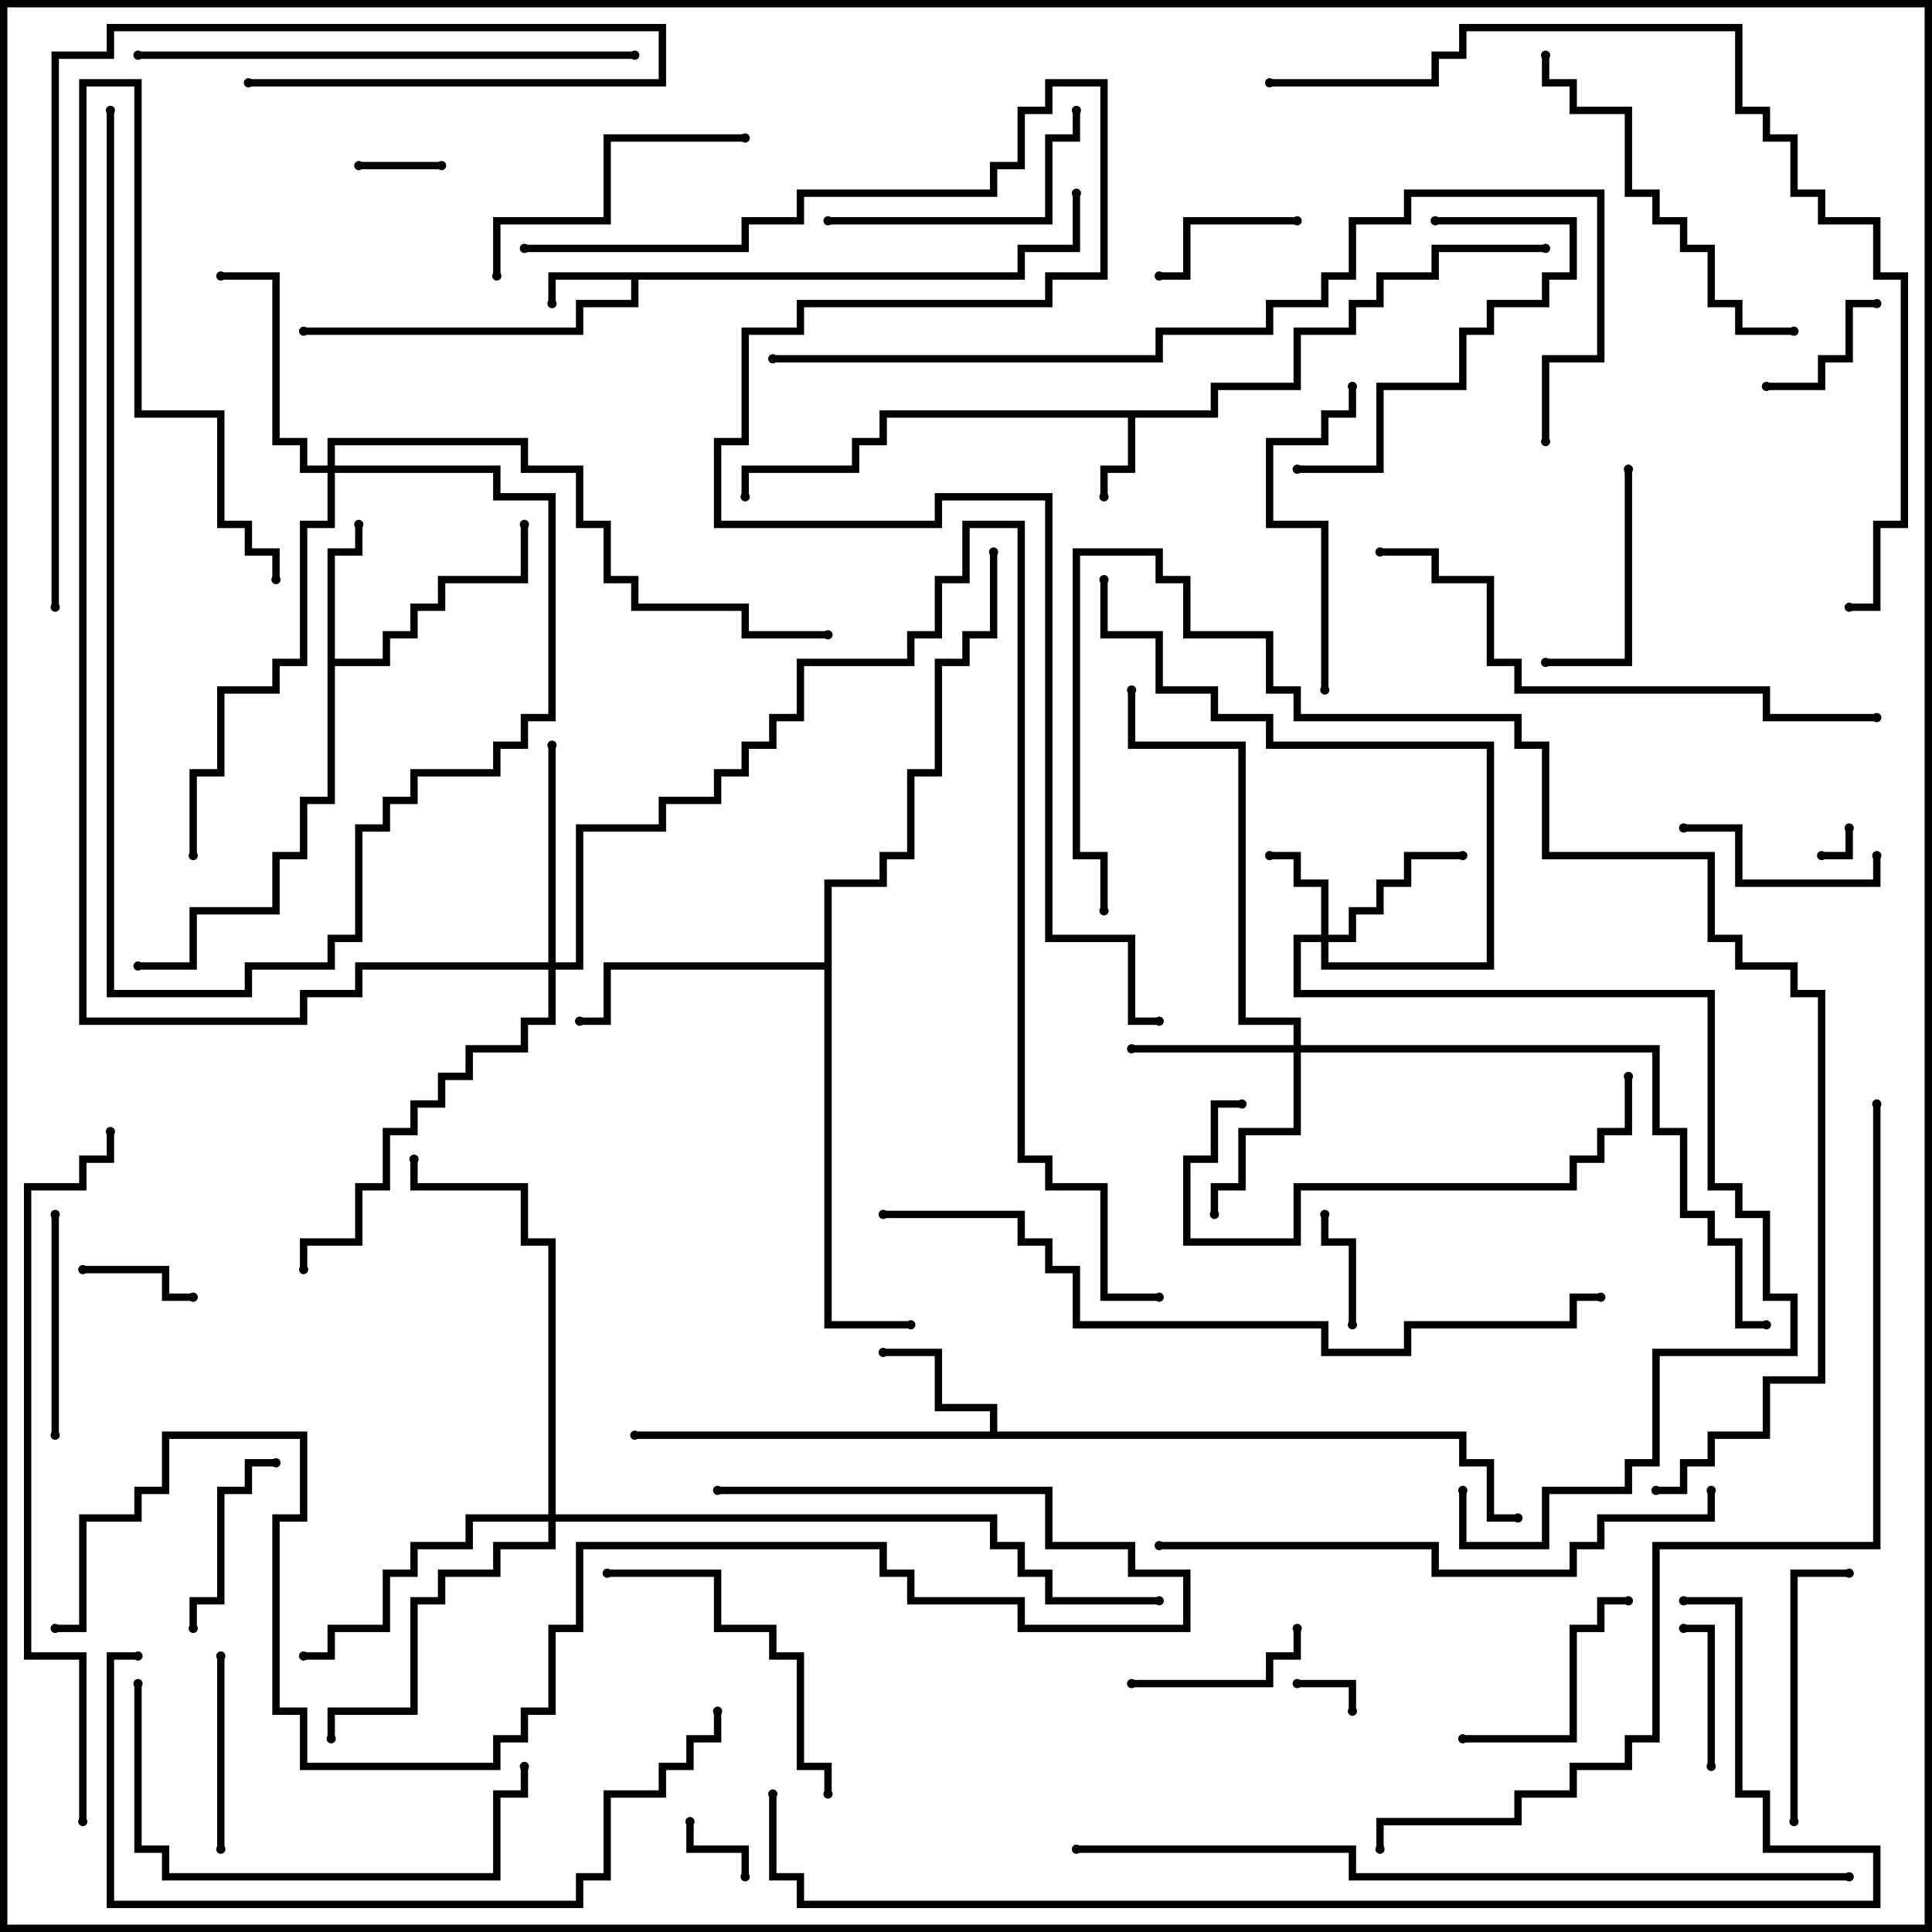<svg version="1.1" width="105" height="105" xmlns="http://www.w3.org/2000/svg"><path d="M65.8,22.3L65.8,20.8L70.3,20.8L70.3,17.8L73.3,17.8L73.3,16.3L74.8,16.3L74.8,14.8L77.8,14.8L77.8,13.3L84,13.3L84,13.7L78.2,13.7L78.2,15.2L75.2,15.2L75.2,16.7L73.7,16.7L73.7,18.2L70.7,18.2L70.7,21.2L66.2,21.2L66.2,22.7L61.7,22.7L61.7,25.7L60.2,25.7L60.2,27L59.8,27L59.8,25.3L61.3,25.3L61.3,22.7L48.2,22.7L48.2,24.2L46.7,24.2L46.7,25.7L40.7,25.7L40.7,27L40.3,27L40.3,25.3L46.3,25.3L46.3,23.8L47.8,23.8L47.8,22.3z" stroke="none"/><path d="M55.3,14.8L55.3,13.3L58.3,13.3L58.3,10.5L58.7,10.5L58.7,13.7L55.7,13.7L55.7,15.2L34.7,15.2L34.7,16.7L31.7,16.7L31.7,18.2L16.5,18.2L16.5,17.8L31.3,17.8L31.3,16.3L34.3,16.3L34.3,15.2L30.2,15.2L30.2,16.5L29.8,16.5L29.8,14.8z" stroke="none"/><path d="M53.8,77.8L53.8,76.7L50.8,76.7L50.8,73.7L48,73.7L48,73.3L51.2,73.3L51.2,76.3L54.2,76.3L54.2,77.8L79.7,77.8L79.7,79.3L81.2,79.3L81.2,82.3L82.5,82.3L82.5,82.7L80.8,82.7L80.8,79.7L79.3,79.7L79.3,78.2L34.5,78.2L34.5,77.8z" stroke="none"/><path d="M17.8,29.8L19.3,29.8L19.3,28.5L19.7,28.5L19.7,30.2L18.2,30.2L18.2,35.8L20.8,35.8L20.8,34.3L22.3,34.3L22.3,32.8L23.8,32.8L23.8,31.3L28.3,31.3L28.3,28.5L28.7,28.5L28.7,31.7L24.2,31.7L24.2,33.2L22.7,33.2L22.7,34.7L21.2,34.7L21.2,36.2L18.2,36.2L18.2,43.7L16.7,43.7L16.7,46.7L15.2,46.7L15.2,49.7L10.7,49.7L10.7,52.7L7.5,52.7L7.5,52.3L10.3,52.3L10.3,49.3L14.8,49.3L14.8,46.3L16.3,46.3L16.3,43.3L17.8,43.3z" stroke="none"/><path d="M44.8,52.3L44.8,47.8L47.8,47.8L47.8,46.3L49.3,46.3L49.3,41.8L50.8,41.8L50.8,35.8L52.3,35.8L52.3,34.3L53.8,34.3L53.8,30L54.2,30L54.2,34.7L52.7,34.7L52.7,36.2L51.2,36.2L51.2,42.2L49.7,42.2L49.7,46.7L48.2,46.7L48.2,48.2L45.2,48.2L45.2,71.8L49.5,71.8L49.5,72.2L44.8,72.2L44.8,52.7L33.2,52.7L33.2,55.7L31.5,55.7L31.5,55.3L32.8,55.3L32.8,52.3z" stroke="none"/><path d="M71.8,50.8L71.8,48.2L70.3,48.2L70.3,46.7L69,46.7L69,46.3L70.7,46.3L70.7,47.8L72.2,47.8L72.2,50.8L73.3,50.8L73.3,49.3L74.8,49.3L74.8,47.8L76.3,47.8L76.3,46.3L79.5,46.3L79.5,46.7L76.7,46.7L76.7,48.2L75.2,48.2L75.2,49.7L73.7,49.7L73.7,51.2L72.2,51.2L72.2,52.3L80.8,52.3L80.8,40.7L68.8,40.7L68.8,39.2L65.8,39.2L65.8,37.7L62.8,37.7L62.8,34.7L59.8,34.7L59.8,31.5L60.2,31.5L60.2,34.3L63.2,34.3L63.2,37.3L66.2,37.3L66.2,38.8L69.2,38.8L69.2,40.3L81.2,40.3L81.2,52.7L71.8,52.7L71.8,51.2L70.7,51.2L70.7,53.8L93.2,53.8L93.2,64.3L94.7,64.3L94.7,65.8L96.2,65.8L96.2,70.3L97.7,70.3L97.7,73.7L90.2,73.7L90.2,79.7L88.7,79.7L88.7,81.2L84.2,81.2L84.2,84.2L79.3,84.2L79.3,81L79.7,81L79.7,83.8L83.8,83.8L83.8,80.8L88.3,80.8L88.3,79.3L89.8,79.3L89.8,73.3L97.3,73.3L97.3,70.7L95.8,70.7L95.8,66.2L94.3,66.2L94.3,64.7L92.8,64.7L92.8,54.2L70.3,54.2L70.3,50.8z" stroke="none"/><path d="M70.3,56.8L70.3,55.7L67.3,55.7L67.3,40.7L61.3,40.7L61.3,37.5L61.7,37.5L61.7,40.3L67.7,40.3L67.7,55.3L70.7,55.3L70.7,56.8L90.2,56.8L90.2,61.3L91.7,61.3L91.7,65.8L93.2,65.8L93.2,67.3L94.7,67.3L94.7,71.8L96,71.8L96,72.2L94.3,72.2L94.3,67.7L92.8,67.7L92.8,66.2L91.3,66.2L91.3,61.7L89.8,61.7L89.8,57.2L70.7,57.2L70.7,61.7L67.7,61.7L67.7,64.7L66.2,64.7L66.2,66L65.8,66L65.8,64.3L67.3,64.3L67.3,61.3L70.3,61.3L70.3,57.2L61.5,57.2L61.5,56.8z" stroke="none"/><path d="M29.8,52.3L29.8,40.5L30.2,40.5L30.2,52.3L31.3,52.3L31.3,44.8L35.8,44.8L35.8,43.3L38.8,43.3L38.8,41.8L40.3,41.8L40.3,40.3L41.8,40.3L41.8,38.8L43.3,38.8L43.3,35.8L49.3,35.8L49.3,34.3L50.8,34.3L50.8,31.3L52.3,31.3L52.3,28.3L55.7,28.3L55.7,62.8L57.2,62.8L57.2,64.3L60.2,64.3L60.2,70.3L63,70.3L63,70.7L59.8,70.7L59.8,64.7L56.8,64.7L56.8,63.2L55.3,63.2L55.3,28.7L52.7,28.7L52.7,31.7L51.2,31.7L51.2,34.7L49.7,34.7L49.7,36.2L43.7,36.2L43.7,39.2L42.2,39.2L42.2,40.7L40.7,40.7L40.7,42.2L39.2,42.2L39.2,43.7L36.2,43.7L36.2,45.2L31.7,45.2L31.7,52.7L30.2,52.7L30.2,55.7L28.7,55.7L28.7,57.2L25.7,57.2L25.7,58.7L24.2,58.7L24.2,60.2L22.7,60.2L22.7,61.7L21.2,61.7L21.2,64.7L19.7,64.7L19.7,67.7L16.7,67.7L16.7,69L16.3,69L16.3,67.3L19.3,67.3L19.3,64.3L20.8,64.3L20.8,61.3L22.3,61.3L22.3,59.8L23.8,59.8L23.8,58.3L25.3,58.3L25.3,56.8L28.3,56.8L28.3,55.3L29.8,55.3L29.8,52.7L19.7,52.7L19.7,54.2L16.7,54.2L16.7,55.7L4.3,55.7L4.3,4.3L7.7,4.3L7.7,22.3L12.2,22.3L12.2,28.3L13.7,28.3L13.7,29.8L15.2,29.8L15.2,31.5L14.8,31.5L14.8,30.2L13.3,30.2L13.3,28.7L11.8,28.7L11.8,22.7L7.3,22.7L7.3,4.7L4.7,4.7L4.7,55.3L16.3,55.3L16.3,53.8L19.3,53.8L19.3,52.3z" stroke="none"/><path d="M17.8,25.3L17.8,23.8L28.7,23.8L28.7,25.3L31.7,25.3L31.7,28.3L33.2,28.3L33.2,31.3L34.7,31.3L34.7,32.8L40.7,32.8L40.7,34.3L45,34.3L45,34.7L40.3,34.7L40.3,33.2L34.3,33.2L34.3,31.7L32.8,31.7L32.8,28.7L31.3,28.7L31.3,25.7L28.3,25.7L28.3,24.2L18.2,24.2L18.2,25.3L27.2,25.3L27.2,26.8L30.2,26.8L30.2,39.2L28.7,39.2L28.7,40.7L27.2,40.7L27.2,42.2L22.7,42.2L22.7,43.7L21.2,43.7L21.2,45.2L19.7,45.2L19.7,51.2L18.2,51.2L18.2,52.7L13.7,52.7L13.7,54.2L5.8,54.2L5.8,6L6.2,6L6.2,53.8L13.3,53.8L13.3,52.3L17.8,52.3L17.8,50.8L19.3,50.8L19.3,44.8L20.8,44.8L20.8,43.3L22.3,43.3L22.3,41.8L26.8,41.8L26.8,40.3L28.3,40.3L28.3,38.8L29.8,38.8L29.8,27.2L26.8,27.2L26.8,25.7L18.2,25.7L18.2,28.7L16.7,28.7L16.7,36.2L15.2,36.2L15.2,37.7L12.2,37.7L12.2,42.2L10.7,42.2L10.7,46.5L10.3,46.5L10.3,41.8L11.8,41.8L11.8,37.3L14.8,37.3L14.8,35.8L16.3,35.8L16.3,28.3L17.8,28.3L17.8,25.7L16.3,25.7L16.3,24.2L14.8,24.2L14.8,15.2L12,15.2L12,14.8L15.2,14.8L15.2,23.8L16.7,23.8L16.7,25.3z" stroke="none"/><path d="M29.8,82.3L29.8,67.7L28.3,67.7L28.3,64.7L22.3,64.7L22.3,63L22.7,63L22.7,64.3L28.7,64.3L28.7,67.3L30.2,67.3L30.2,82.3L54.2,82.3L54.2,83.8L55.7,83.8L55.7,85.3L57.2,85.3L57.2,86.8L63,86.8L63,87.2L56.8,87.2L56.8,85.7L55.3,85.7L55.3,84.2L53.8,84.2L53.8,82.7L30.2,82.7L30.2,84.2L27.2,84.2L27.2,85.7L24.2,85.7L24.2,87.2L22.7,87.2L22.7,93.2L18.2,93.2L18.2,94.5L17.8,94.5L17.8,92.8L22.3,92.8L22.3,86.8L23.8,86.8L23.8,85.3L26.8,85.3L26.8,83.8L29.8,83.8L29.8,82.7L25.7,82.7L25.7,84.2L22.7,84.2L22.7,85.7L21.2,85.7L21.2,88.7L18.2,88.7L18.2,90.2L16.5,90.2L16.5,89.8L17.8,89.8L17.8,88.3L20.8,88.3L20.8,85.3L22.3,85.3L22.3,83.8L25.3,83.8L25.3,82.3z" stroke="none"/><path d="M100.3,45L100.7,45L100.7,46.7L99,46.7L99,46.3L100.3,46.3z" stroke="none"/><path d="M73.7,93L73.3,93L73.3,91.7L70.5,91.7L70.5,91.3L73.7,91.3z" stroke="none"/><path d="M40.7,102L40.3,102L40.3,100.7L37.3,100.7L37.3,99L37.7,99L37.7,100.3L40.7,100.3z" stroke="none"/><path d="M19.5,9.2L19.5,8.8L24,8.8L24,9.2z" stroke="none"/><path d="M73.7,72L73.3,72L73.3,67.7L71.8,67.7L71.8,66L72.2,66L72.2,67.3L73.7,67.3z" stroke="none"/><path d="M4.5,69.2L4.5,68.8L9.2,68.8L9.2,70.3L10.5,70.3L10.5,70.7L8.8,70.7L8.8,69.2z" stroke="none"/><path d="M96,21.2L96,20.8L98.8,20.8L98.8,19.3L100.3,19.3L100.3,16.3L102,16.3L102,16.7L100.7,16.7L100.7,19.7L99.2,19.7L99.2,21.2z" stroke="none"/><path d="M93.2,96L92.8,96L92.8,88.7L91.5,88.7L91.5,88.3L93.2,88.3z" stroke="none"/><path d="M70.5,11.8L70.5,12.2L64.7,12.2L64.7,15.2L63,15.2L63,14.8L64.3,14.8L64.3,11.8z" stroke="none"/><path d="M61.5,91.7L61.5,91.3L68.8,91.3L68.8,89.8L70.3,89.8L70.3,88.5L70.7,88.5L70.7,90.2L69.2,90.2L69.2,91.7z" stroke="none"/><path d="M15,79.3L15,79.7L13.7,79.7L13.7,81.2L12.2,81.2L12.2,87.2L10.7,87.2L10.7,88.5L10.3,88.5L10.3,86.8L11.8,86.8L11.8,80.8L13.3,80.8L13.3,79.3z" stroke="none"/><path d="M12.2,100.5L11.8,100.5L11.8,90L12.2,90z" stroke="none"/><path d="M91.5,45.2L91.5,44.8L94.7,44.8L94.7,47.8L101.8,47.8L101.8,46.5L102.2,46.5L102.2,48.2L94.3,48.2L94.3,45.2z" stroke="none"/><path d="M88.3,25.5L88.7,25.5L88.7,36.2L84,36.2L84,35.8L88.3,35.8z" stroke="none"/><path d="M79.5,94.7L79.5,94.3L85.3,94.3L85.3,88.3L86.8,88.3L86.8,86.8L88.5,86.8L88.5,87.2L87.2,87.2L87.2,88.7L85.7,88.7L85.7,94.7z" stroke="none"/><path d="M2.8,66L3.2,66L3.2,78L2.8,78z" stroke="none"/><path d="M97.7,99L97.3,99L97.3,85.3L100.5,85.3L100.5,85.7L97.7,85.7z" stroke="none"/><path d="M45,12.2L45,11.8L56.8,11.8L56.8,7.3L58.3,7.3L58.3,6L58.7,6L58.7,7.7L57.2,7.7L57.2,12.2z" stroke="none"/><path d="M70.5,25.7L70.5,25.3L74.8,25.3L74.8,20.8L79.3,20.8L79.3,17.8L80.8,17.8L80.8,16.3L83.8,16.3L83.8,14.8L85.3,14.8L85.3,12.2L78,12.2L78,11.8L85.7,11.8L85.7,15.2L84.2,15.2L84.2,16.7L81.2,16.7L81.2,18.2L79.7,18.2L79.7,21.2L75.2,21.2L75.2,25.7z" stroke="none"/><path d="M27.2,15L26.8,15L26.8,11.8L32.8,11.8L32.8,7.3L40.5,7.3L40.5,7.7L33.2,7.7L33.2,12.2L27.2,12.2z" stroke="none"/><path d="M72.2,37.5L71.8,37.5L71.8,28.7L68.8,28.7L68.8,23.8L71.8,23.8L71.8,22.3L73.3,22.3L73.3,21L73.7,21L73.7,22.7L72.2,22.7L72.2,24.2L69.2,24.2L69.2,28.3L72.2,28.3z" stroke="none"/><path d="M33,85.7L33,85.3L39.2,85.3L39.2,88.3L42.2,88.3L42.2,89.8L43.7,89.8L43.7,95.8L45.2,95.8L45.2,97.5L44.8,97.5L44.8,96.2L43.3,96.2L43.3,90.2L41.8,90.2L41.8,88.7L38.8,88.7L38.8,85.7z" stroke="none"/><path d="M97.5,17.8L97.5,18.2L94.3,18.2L94.3,16.7L92.8,16.7L92.8,13.7L91.3,13.7L91.3,12.2L89.8,12.2L89.8,10.7L88.3,10.7L88.3,6.2L85.3,6.2L85.3,4.7L83.8,4.7L83.8,3L84.2,3L84.2,4.3L85.7,4.3L85.7,5.8L88.7,5.8L88.7,10.3L90.2,10.3L90.2,11.8L91.7,11.8L91.7,13.3L93.2,13.3L93.2,16.3L94.7,16.3L94.7,17.8z" stroke="none"/><path d="M67.5,59.8L67.5,60.2L66.2,60.2L66.2,63.2L64.7,63.2L64.7,67.3L70.3,67.3L70.3,64.3L85.3,64.3L85.3,62.8L86.8,62.8L86.8,61.3L88.3,61.3L88.3,58.5L88.7,58.5L88.7,61.7L87.2,61.7L87.2,63.2L85.7,63.2L85.7,64.7L70.7,64.7L70.7,67.7L64.3,67.7L64.3,62.8L65.8,62.8L65.8,59.8z" stroke="none"/><path d="M7.3,91.5L7.7,91.5L7.7,100.3L9.2,100.3L9.2,101.8L26.8,101.8L26.8,97.3L28.3,97.3L28.3,96L28.7,96L28.7,97.7L27.2,97.7L27.2,102.2L8.8,102.2L8.8,100.7L7.3,100.7z" stroke="none"/><path d="M34.5,2.8L34.5,3.2L7.5,3.2L7.5,2.8z" stroke="none"/><path d="M75,30.2L75,29.8L78.2,29.8L78.2,31.3L81.2,31.3L81.2,35.8L82.7,35.8L82.7,37.3L96.2,37.3L96.2,38.8L102,38.8L102,39.2L95.8,39.2L95.8,37.7L82.3,37.7L82.3,36.2L80.8,36.2L80.8,31.7L77.8,31.7L77.8,30.2z" stroke="none"/><path d="M63,84.2L63,83.8L78.2,83.8L78.2,85.3L85.3,85.3L85.3,83.8L86.8,83.8L86.8,82.3L92.8,82.3L92.8,81L93.2,81L93.2,82.7L87.2,82.7L87.2,84.2L85.7,84.2L85.7,85.7L77.8,85.7L77.8,84.2z" stroke="none"/><path d="M13.5,4.7L13.5,4.3L35.8,4.3L35.8,1.7L6.2,1.7L6.2,3.2L3.2,3.2L3.2,33L2.8,33L2.8,2.8L5.8,2.8L5.8,1.3L36.2,1.3L36.2,4.7z" stroke="none"/><path d="M7.5,89.8L7.5,90.2L6.2,90.2L6.2,103.3L31.3,103.3L31.3,101.8L32.8,101.8L32.8,97.3L35.8,97.3L35.8,95.8L37.3,95.8L37.3,94.3L38.8,94.3L38.8,93L39.2,93L39.2,94.7L37.7,94.7L37.7,96.2L36.2,96.2L36.2,97.7L33.2,97.7L33.2,102.2L31.7,102.2L31.7,103.7L5.8,103.7L5.8,89.8z" stroke="none"/><path d="M39,81.2L39,80.8L57.2,80.8L57.2,83.8L61.7,83.8L61.7,85.3L64.7,85.3L64.7,88.7L55.3,88.7L55.3,87.2L49.3,87.2L49.3,85.7L47.8,85.7L47.8,84.2L31.7,84.2L31.7,88.7L30.2,88.7L30.2,93.2L28.7,93.2L28.7,94.7L27.2,94.7L27.2,96.2L16.3,96.2L16.3,93.2L14.8,93.2L14.8,82.3L16.3,82.3L16.3,78.2L9.2,78.2L9.2,81.2L7.7,81.2L7.7,82.7L4.7,82.7L4.7,88.7L3,88.7L3,88.3L4.3,88.3L4.3,82.3L7.3,82.3L7.3,80.8L8.8,80.8L8.8,77.8L16.7,77.8L16.7,82.7L15.2,82.7L15.2,92.8L16.7,92.8L16.7,95.8L26.8,95.8L26.8,94.3L28.3,94.3L28.3,92.8L29.8,92.8L29.8,88.3L31.3,88.3L31.3,83.8L48.2,83.8L48.2,85.3L49.7,85.3L49.7,86.8L55.7,86.8L55.7,88.3L64.3,88.3L64.3,85.7L61.3,85.7L61.3,84.2L56.8,84.2L56.8,81.2z" stroke="none"/><path d="M4.7,99L4.3,99L4.3,90.2L1.3,90.2L1.3,64.3L4.3,64.3L4.3,62.8L5.8,62.8L5.8,61.5L6.2,61.5L6.2,63.2L4.7,63.2L4.7,64.7L1.7,64.7L1.7,89.8L4.7,89.8z" stroke="none"/><path d="M48,66.2L48,65.8L55.7,65.8L55.7,67.3L57.2,67.3L57.2,68.8L58.7,68.8L58.7,71.8L72.2,71.8L72.2,73.3L76.3,73.3L76.3,71.8L85.3,71.8L85.3,70.3L87,70.3L87,70.7L85.7,70.7L85.7,72.2L76.7,72.2L76.7,73.7L71.8,73.7L71.8,72.2L58.3,72.2L58.3,69.2L56.8,69.2L56.8,67.7L55.3,67.7L55.3,66.2z" stroke="none"/><path d="M58.5,100.7L58.5,100.3L73.7,100.3L73.7,101.8L100.5,101.8L100.5,102.2L73.3,102.2L73.3,100.7z" stroke="none"/><path d="M42,19.7L42,19.3L62.8,19.3L62.8,17.8L68.8,17.8L68.8,16.3L71.8,16.3L71.8,14.8L73.3,14.8L73.3,11.8L76.3,11.8L76.3,10.3L87.2,10.3L87.2,19.7L84.2,19.7L84.2,24L83.8,24L83.8,19.3L86.8,19.3L86.8,10.7L76.7,10.7L76.7,12.2L73.7,12.2L73.7,15.2L72.2,15.2L72.2,16.7L69.2,16.7L69.2,18.2L63.2,18.2L63.2,19.7z" stroke="none"/><path d="M69,4.7L69,4.3L77.8,4.3L77.8,2.8L79.3,2.8L79.3,1.3L94.7,1.3L94.7,5.8L96.2,5.8L96.2,7.3L97.7,7.3L97.7,10.3L99.2,10.3L99.2,11.8L102.2,11.8L102.2,14.8L103.7,14.8L103.7,28.7L102.2,28.7L102.2,33.2L100.5,33.2L100.5,32.8L101.8,32.8L101.8,28.3L103.3,28.3L103.3,15.2L101.8,15.2L101.8,12.2L98.8,12.2L98.8,10.7L97.3,10.7L97.3,7.7L95.8,7.7L95.8,6.2L94.3,6.2L94.3,1.7L79.7,1.7L79.7,3.2L78.2,3.2L78.2,4.7z" stroke="none"/><path d="M90,81.2L90,80.8L91.3,80.8L91.3,79.3L92.8,79.3L92.8,77.8L95.8,77.8L95.8,74.8L98.8,74.8L98.8,54.2L97.3,54.2L97.3,52.7L94.3,52.7L94.3,51.2L92.8,51.2L92.8,46.7L83.8,46.7L83.8,40.7L82.3,40.7L82.3,39.2L70.3,39.2L70.3,37.7L68.8,37.7L68.8,34.7L64.3,34.7L64.3,31.7L62.8,31.7L62.8,30.2L58.7,30.2L58.7,46.3L60.2,46.3L60.2,49.5L59.8,49.5L59.8,46.7L58.3,46.7L58.3,29.8L63.2,29.8L63.2,31.3L64.7,31.3L64.7,34.3L69.2,34.3L69.2,37.3L70.7,37.3L70.7,38.8L82.7,38.8L82.7,40.3L84.2,40.3L84.2,46.3L93.2,46.3L93.2,50.8L94.7,50.8L94.7,52.3L97.7,52.3L97.7,53.8L99.2,53.8L99.2,75.2L96.2,75.2L96.2,78.2L93.2,78.2L93.2,79.7L91.7,79.7L91.7,81.2z" stroke="none"/><path d="M101.8,60L102.2,60L102.2,84.2L90.2,84.2L90.2,94.7L88.7,94.7L88.7,96.2L85.7,96.2L85.7,97.7L82.7,97.7L82.7,99.2L75.2,99.2L75.2,100.5L74.8,100.5L74.8,98.8L82.3,98.8L82.3,97.3L85.3,97.3L85.3,95.8L88.3,95.8L88.3,94.3L89.8,94.3L89.8,83.8L101.8,83.8z" stroke="none"/><path d="M91.5,87.2L91.5,86.8L94.7,86.8L94.7,97.3L96.2,97.3L96.2,100.3L102.2,100.3L102.2,103.7L43.3,103.7L43.3,102.2L41.8,102.2L41.8,97.5L42.2,97.5L42.2,101.8L43.7,101.8L43.7,103.3L101.8,103.3L101.8,100.7L95.8,100.7L95.8,97.7L94.3,97.7L94.3,87.2z" stroke="none"/><path d="M28.5,13.7L28.5,13.3L40.3,13.3L40.3,11.8L43.3,11.8L43.3,10.3L53.8,10.3L53.8,8.8L55.3,8.8L55.3,5.8L56.8,5.8L56.8,4.3L60.2,4.3L60.2,15.2L57.2,15.2L57.2,16.7L43.7,16.7L43.7,18.2L40.7,18.2L40.7,24.2L39.2,24.2L39.2,28.3L50.8,28.3L50.8,26.8L57.2,26.8L57.2,50.8L61.7,50.8L61.7,55.3L63,55.3L63,55.7L61.3,55.7L61.3,51.2L56.8,51.2L56.8,27.2L51.2,27.2L51.2,28.7L38.8,28.7L38.8,23.8L40.3,23.8L40.3,17.8L43.3,17.8L43.3,16.3L56.8,16.3L56.8,14.8L59.8,14.8L59.8,4.7L57.2,4.7L57.2,6.2L55.7,6.2L55.7,9.2L54.2,9.2L54.2,10.7L43.7,10.7L43.7,12.2L40.7,12.2L40.7,13.7z" stroke="none"/><circle cx="60" cy="27" r="0.25" stroke-width="0" fill="#000" /><circle cx="40.5" cy="27" r="0.25" stroke-width="0" fill="#000" /><circle cx="84" cy="13.5" r="0.25" stroke-width="0" fill="#000" /><circle cx="30" cy="16.5" r="0.25" stroke-width="0" fill="#000" /><circle cx="16.5" cy="18" r="0.25" stroke-width="0" fill="#000" /><circle cx="58.5" cy="10.5" r="0.25" stroke-width="0" fill="#000" /><circle cx="48" cy="73.5" r="0.25" stroke-width="0" fill="#000" /><circle cx="34.5" cy="78" r="0.25" stroke-width="0" fill="#000" /><circle cx="82.5" cy="82.5" r="0.25" stroke-width="0" fill="#000" /><circle cx="19.5" cy="28.5" r="0.25" stroke-width="0" fill="#000" /><circle cx="28.5" cy="28.5" r="0.25" stroke-width="0" fill="#000" /><circle cx="7.5" cy="52.5" r="0.25" stroke-width="0" fill="#000" /><circle cx="31.5" cy="55.5" r="0.25" stroke-width="0" fill="#000" /><circle cx="49.5" cy="72" r="0.25" stroke-width="0" fill="#000" /><circle cx="54" cy="30" r="0.25" stroke-width="0" fill="#000" /><circle cx="69" cy="46.5" r="0.25" stroke-width="0" fill="#000" /><circle cx="79.5" cy="46.5" r="0.25" stroke-width="0" fill="#000" /><circle cx="60" cy="31.5" r="0.25" stroke-width="0" fill="#000" /><circle cx="79.5" cy="81" r="0.25" stroke-width="0" fill="#000" /><circle cx="61.5" cy="57" r="0.25" stroke-width="0" fill="#000" /><circle cx="66" cy="66" r="0.25" stroke-width="0" fill="#000" /><circle cx="61.5" cy="37.5" r="0.25" stroke-width="0" fill="#000" /><circle cx="96" cy="72" r="0.25" stroke-width="0" fill="#000" /><circle cx="30" cy="40.5" r="0.25" stroke-width="0" fill="#000" /><circle cx="16.5" cy="69" r="0.25" stroke-width="0" fill="#000" /><circle cx="15" cy="31.5" r="0.25" stroke-width="0" fill="#000" /><circle cx="63" cy="70.5" r="0.25" stroke-width="0" fill="#000" /><circle cx="12" cy="15" r="0.25" stroke-width="0" fill="#000" /><circle cx="10.5" cy="46.5" r="0.25" stroke-width="0" fill="#000" /><circle cx="6" cy="6" r="0.25" stroke-width="0" fill="#000" /><circle cx="45" cy="34.5" r="0.25" stroke-width="0" fill="#000" /><circle cx="16.5" cy="90" r="0.25" stroke-width="0" fill="#000" /><circle cx="18" cy="94.5" r="0.25" stroke-width="0" fill="#000" /><circle cx="22.5" cy="63" r="0.25" stroke-width="0" fill="#000" /><circle cx="63" cy="87" r="0.25" stroke-width="0" fill="#000" /><circle cx="100.5" cy="45" r="0.25" stroke-width="0" fill="#000" /><circle cx="99" cy="46.5" r="0.25" stroke-width="0" fill="#000" /><circle cx="73.5" cy="93" r="0.25" stroke-width="0" fill="#000" /><circle cx="70.5" cy="91.5" r="0.25" stroke-width="0" fill="#000" /><circle cx="40.5" cy="102" r="0.25" stroke-width="0" fill="#000" /><circle cx="37.5" cy="99" r="0.25" stroke-width="0" fill="#000" /><circle cx="19.5" cy="9" r="0.25" stroke-width="0" fill="#000" /><circle cx="24" cy="9" r="0.25" stroke-width="0" fill="#000" /><circle cx="73.5" cy="72" r="0.25" stroke-width="0" fill="#000" /><circle cx="72" cy="66" r="0.25" stroke-width="0" fill="#000" /><circle cx="4.5" cy="69" r="0.25" stroke-width="0" fill="#000" /><circle cx="10.5" cy="70.5" r="0.25" stroke-width="0" fill="#000" /><circle cx="96" cy="21" r="0.25" stroke-width="0" fill="#000" /><circle cx="102" cy="16.5" r="0.25" stroke-width="0" fill="#000" /><circle cx="93" cy="96" r="0.25" stroke-width="0" fill="#000" /><circle cx="91.5" cy="88.5" r="0.25" stroke-width="0" fill="#000" /><circle cx="70.5" cy="12" r="0.25" stroke-width="0" fill="#000" /><circle cx="63" cy="15" r="0.25" stroke-width="0" fill="#000" /><circle cx="61.5" cy="91.5" r="0.25" stroke-width="0" fill="#000" /><circle cx="70.5" cy="88.5" r="0.25" stroke-width="0" fill="#000" /><circle cx="15" cy="79.5" r="0.25" stroke-width="0" fill="#000" /><circle cx="10.5" cy="88.5" r="0.25" stroke-width="0" fill="#000" /><circle cx="12" cy="100.5" r="0.25" stroke-width="0" fill="#000" /><circle cx="12" cy="90" r="0.25" stroke-width="0" fill="#000" /><circle cx="91.5" cy="45" r="0.25" stroke-width="0" fill="#000" /><circle cx="102" cy="46.5" r="0.25" stroke-width="0" fill="#000" /><circle cx="88.5" cy="25.5" r="0.25" stroke-width="0" fill="#000" /><circle cx="84" cy="36" r="0.25" stroke-width="0" fill="#000" /><circle cx="79.5" cy="94.5" r="0.25" stroke-width="0" fill="#000" /><circle cx="88.5" cy="87" r="0.25" stroke-width="0" fill="#000" /><circle cx="3" cy="66" r="0.25" stroke-width="0" fill="#000" /><circle cx="3" cy="78" r="0.25" stroke-width="0" fill="#000" /><circle cx="97.5" cy="99" r="0.25" stroke-width="0" fill="#000" /><circle cx="100.5" cy="85.5" r="0.25" stroke-width="0" fill="#000" /><circle cx="45" cy="12" r="0.25" stroke-width="0" fill="#000" /><circle cx="58.5" cy="6" r="0.25" stroke-width="0" fill="#000" /><circle cx="70.5" cy="25.5" r="0.25" stroke-width="0" fill="#000" /><circle cx="78" cy="12" r="0.25" stroke-width="0" fill="#000" /><circle cx="27" cy="15" r="0.25" stroke-width="0" fill="#000" /><circle cx="40.5" cy="7.5" r="0.25" stroke-width="0" fill="#000" /><circle cx="72" cy="37.5" r="0.25" stroke-width="0" fill="#000" /><circle cx="73.5" cy="21" r="0.25" stroke-width="0" fill="#000" /><circle cx="33" cy="85.5" r="0.25" stroke-width="0" fill="#000" /><circle cx="45" cy="97.5" r="0.25" stroke-width="0" fill="#000" /><circle cx="97.5" cy="18" r="0.25" stroke-width="0" fill="#000" /><circle cx="84" cy="3" r="0.25" stroke-width="0" fill="#000" /><circle cx="67.5" cy="60" r="0.25" stroke-width="0" fill="#000" /><circle cx="88.5" cy="58.5" r="0.25" stroke-width="0" fill="#000" /><circle cx="7.5" cy="91.5" r="0.25" stroke-width="0" fill="#000" /><circle cx="28.5" cy="96" r="0.25" stroke-width="0" fill="#000" /><circle cx="34.5" cy="3" r="0.25" stroke-width="0" fill="#000" /><circle cx="7.5" cy="3" r="0.25" stroke-width="0" fill="#000" /><circle cx="75" cy="30" r="0.25" stroke-width="0" fill="#000" /><circle cx="102" cy="39" r="0.25" stroke-width="0" fill="#000" /><circle cx="63" cy="84" r="0.25" stroke-width="0" fill="#000" /><circle cx="93" cy="81" r="0.25" stroke-width="0" fill="#000" /><circle cx="13.5" cy="4.5" r="0.25" stroke-width="0" fill="#000" /><circle cx="3" cy="33" r="0.25" stroke-width="0" fill="#000" /><circle cx="7.5" cy="90" r="0.25" stroke-width="0" fill="#000" /><circle cx="39" cy="93" r="0.25" stroke-width="0" fill="#000" /><circle cx="39" cy="81" r="0.25" stroke-width="0" fill="#000" /><circle cx="3" cy="88.5" r="0.25" stroke-width="0" fill="#000" /><circle cx="4.5" cy="99" r="0.25" stroke-width="0" fill="#000" /><circle cx="6" cy="61.5" r="0.25" stroke-width="0" fill="#000" /><circle cx="48" cy="66" r="0.25" stroke-width="0" fill="#000" /><circle cx="87" cy="70.5" r="0.25" stroke-width="0" fill="#000" /><circle cx="58.5" cy="100.5" r="0.25" stroke-width="0" fill="#000" /><circle cx="100.5" cy="102" r="0.25" stroke-width="0" fill="#000" /><circle cx="42" cy="19.5" r="0.25" stroke-width="0" fill="#000" /><circle cx="84" cy="24" r="0.25" stroke-width="0" fill="#000" /><circle cx="69" cy="4.5" r="0.25" stroke-width="0" fill="#000" /><circle cx="100.5" cy="33" r="0.25" stroke-width="0" fill="#000" /><circle cx="90" cy="81" r="0.25" stroke-width="0" fill="#000" /><circle cx="60" cy="49.5" r="0.25" stroke-width="0" fill="#000" /><circle cx="102" cy="60" r="0.25" stroke-width="0" fill="#000" /><circle cx="75" cy="100.5" r="0.25" stroke-width="0" fill="#000" /><circle cx="91.5" cy="87" r="0.25" stroke-width="0" fill="#000" /><circle cx="42" cy="97.5" r="0.25" stroke-width="0" fill="#000" /><circle cx="28.5" cy="13.5" r="0.25" stroke-width="0" fill="#000" /><circle cx="63" cy="55.5" r="0.25" stroke-width="0" fill="#000" /><rect x="0" y="0" width="105" height="105" stroke-width="0.8" stroke="#000" fill="none" /></svg>
